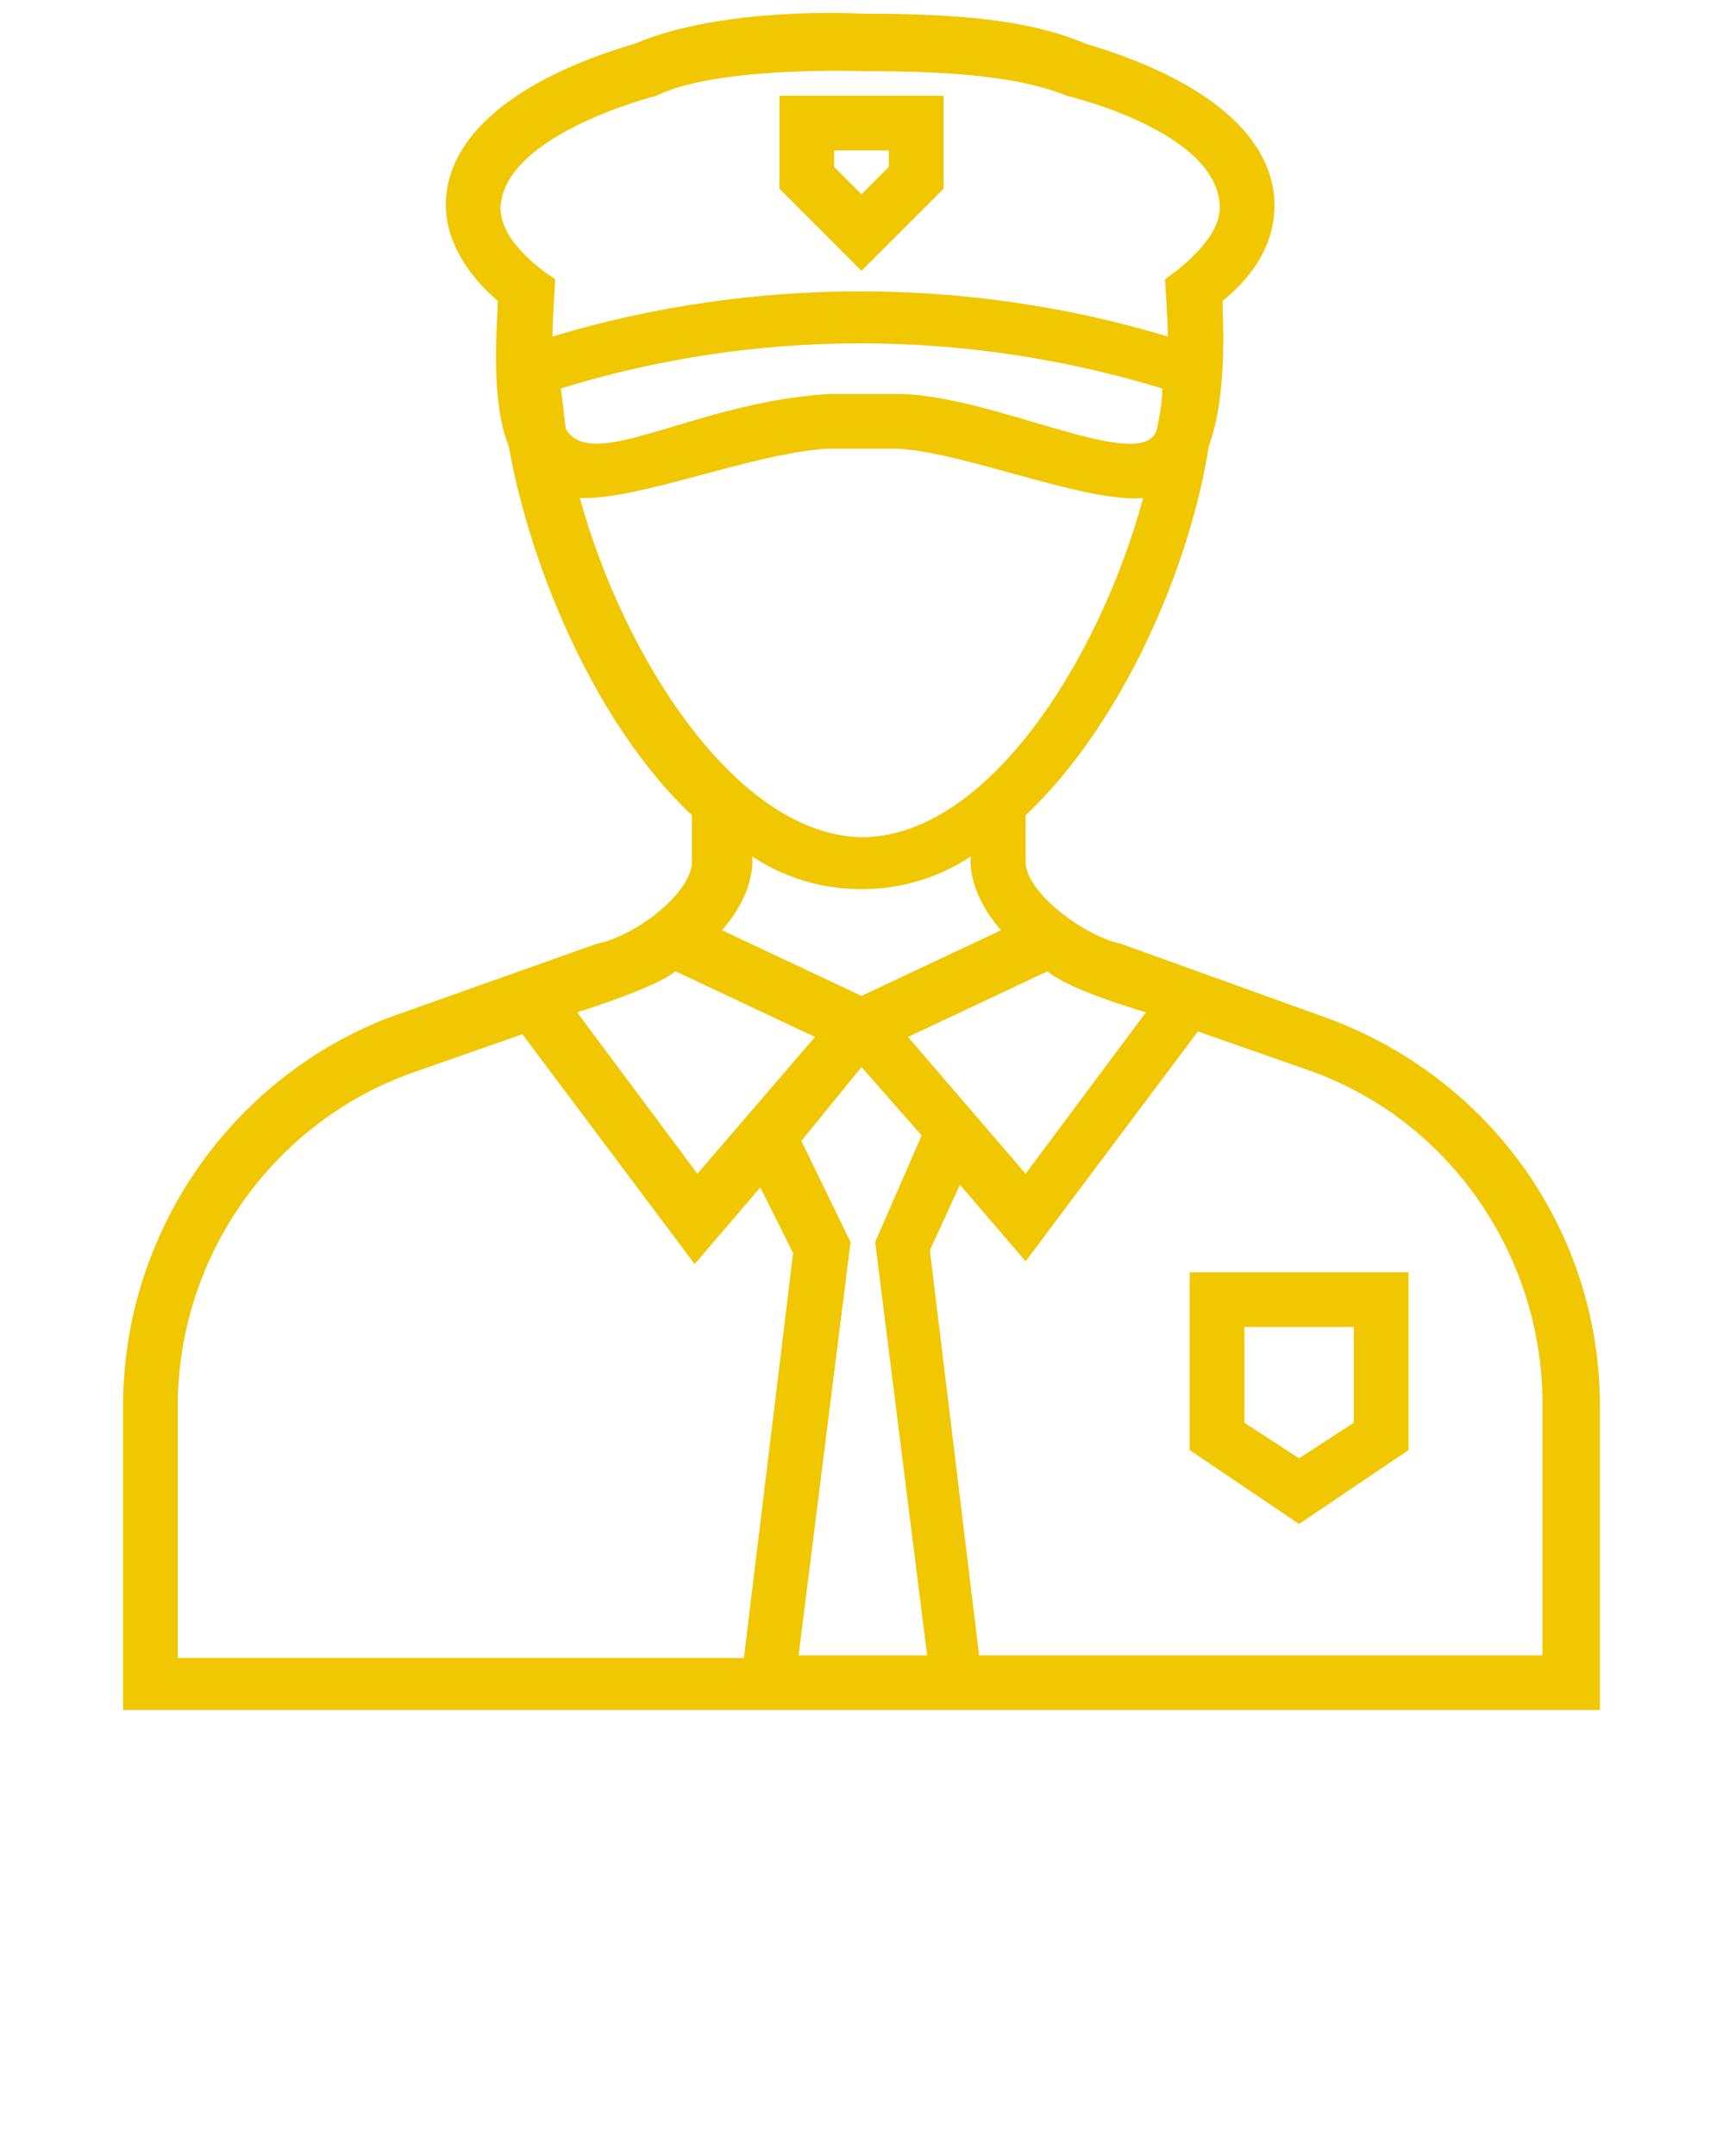 <?xml version="1.0" encoding="utf-8"?>
<!-- Generator: Adobe Illustrator 19.1.0, SVG Export Plug-In . SVG Version: 6.00 Build 0)  -->
<svg version="1.1" id="Слой_1" xmlns="http://www.w3.org/2000/svg" xmlns:xlink="http://www.w3.org/1999/xlink" x="0px" y="0px"
	 viewBox="-266 381.1 63 78.8" style="enable-background:new -266 381.1 63 78.8;" xml:space="preserve">
<style type="text/css">
	.st0{fill:#F0C700;}
</style>
<g>
	<path class="st0" d="M-217.5,418.3l-7.5-2.7c-1.4-0.3-3.5-1.9-3.5-3v-1.7c3.5-3.3,6-9,6.7-13.5c0.7-1.9,0.5-4.6,0.5-5.3
		c1.6-1.3,1.9-2.6,1.9-3.5c0-2.5-2.5-4.6-6.9-5.9c-2.1-0.9-4.8-1.1-8.2-1.1c0,0-5-0.3-8.3,1.1c-4.4,1.3-6.9,3.4-6.9,5.9
		c0,0.9,0.4,2.2,1.9,3.5c0,0.7-0.3,3.6,0.4,5.3c0.8,4.5,3.2,10.2,6.7,13.5v1.7c0,1.1-2,2.7-3.5,3l-7.6,2.7
		c-5.7,2.2-9.7,7.8-9.7,14.2v11.1h54v-11.1C-207.5,426.1-211.5,420.5-217.5,418.3z M-224.1,418.1l-4.4,5.9l-4.3-5l5.1-2.4
		C-226.9,417.3-224.1,418.1-224.1,418.1z M-234.5,420.1l2.2,2.5l-1.7,3.9l1.9,15.1h-4.7l1.9-15.1l-1.8-3.7L-234.5,420.1z
		 M-233.2,395.5c-0.4,0-2.1,0-2.5,0c-4.9,0.3-8.6,2.9-9.6,1.3c-0.1-0.5-0.1-1-0.2-1.5c7.1-2.2,14.8-2.2,22,0c0,0.5-0.1,1-0.2,1.5
		C-224.2,398.5-229.7,395.5-233.2,395.5z M-242,384.6c2.2-1.1,7.6-0.9,7.6-0.9c3.2,0,5.7,0.2,7.4,0.9c0,0,5.6,1.3,5.6,4.1
		c0,1.3-2,2.6-2,2.6s0.1,1.6,0.1,2.1c-7.3-2.2-15.2-2.2-22.5,0c0-0.5,0.1-2.1,0.1-2.1s-2-1.2-2-2.6C-247.6,386-242,384.6-242,384.6z
		 M-244.8,399.3c2.1,0.1,6.2-1.6,9-1.8c0.6,0,2.1,0,2.6,0c2.4,0.1,6.9,2,9,1.8c-1.6,5.9-5.7,12.4-10.3,12.4
		C-239.1,411.6-243.2,405.1-244.8,399.3z M-234.5,413.6c1.4,0,2.8-0.4,4-1.2c0,0-0.2,1.2,1.1,2.7l-5.1,2.4l-5.1-2.4
		c1.3-1.5,1.1-2.7,1.1-2.7C-237.3,413.2-235.9,413.6-234.5,413.6z M-241.3,416.6l5.1,2.4l-4.3,5l-4.4-5.9
		C-244.9,418.1-242,417.2-241.3,416.6z M-259.5,432.5c0-5.5,3.5-10.4,8.6-12.2l4-1.4l6.3,8.4l2.4-2.8l1.2,2.4l-1.8,14.8h-20.7V432.5
		z M-209.5,441.6h-20.7l-1.8-14.8l1.1-2.4l2.4,2.8l6.3-8.4l4,1.4c5.2,1.8,8.6,6.8,8.6,12.2v9.2H-209.5z"/>
	<path class="st0" d="M-222.5,434.1l4,2.7l4-2.7v-6.5h-8V434.1z M-220.5,429.6h4v3.5l-2,1.3l-2-1.3V429.6z"/>
	<path class="st0" d="M-231.5,388v-3.4h-6v3.4l3,3L-231.5,388z M-235.5,386.6h2v0.6l-1,1l-1-1V386.6z"/>
</g>
</svg>
